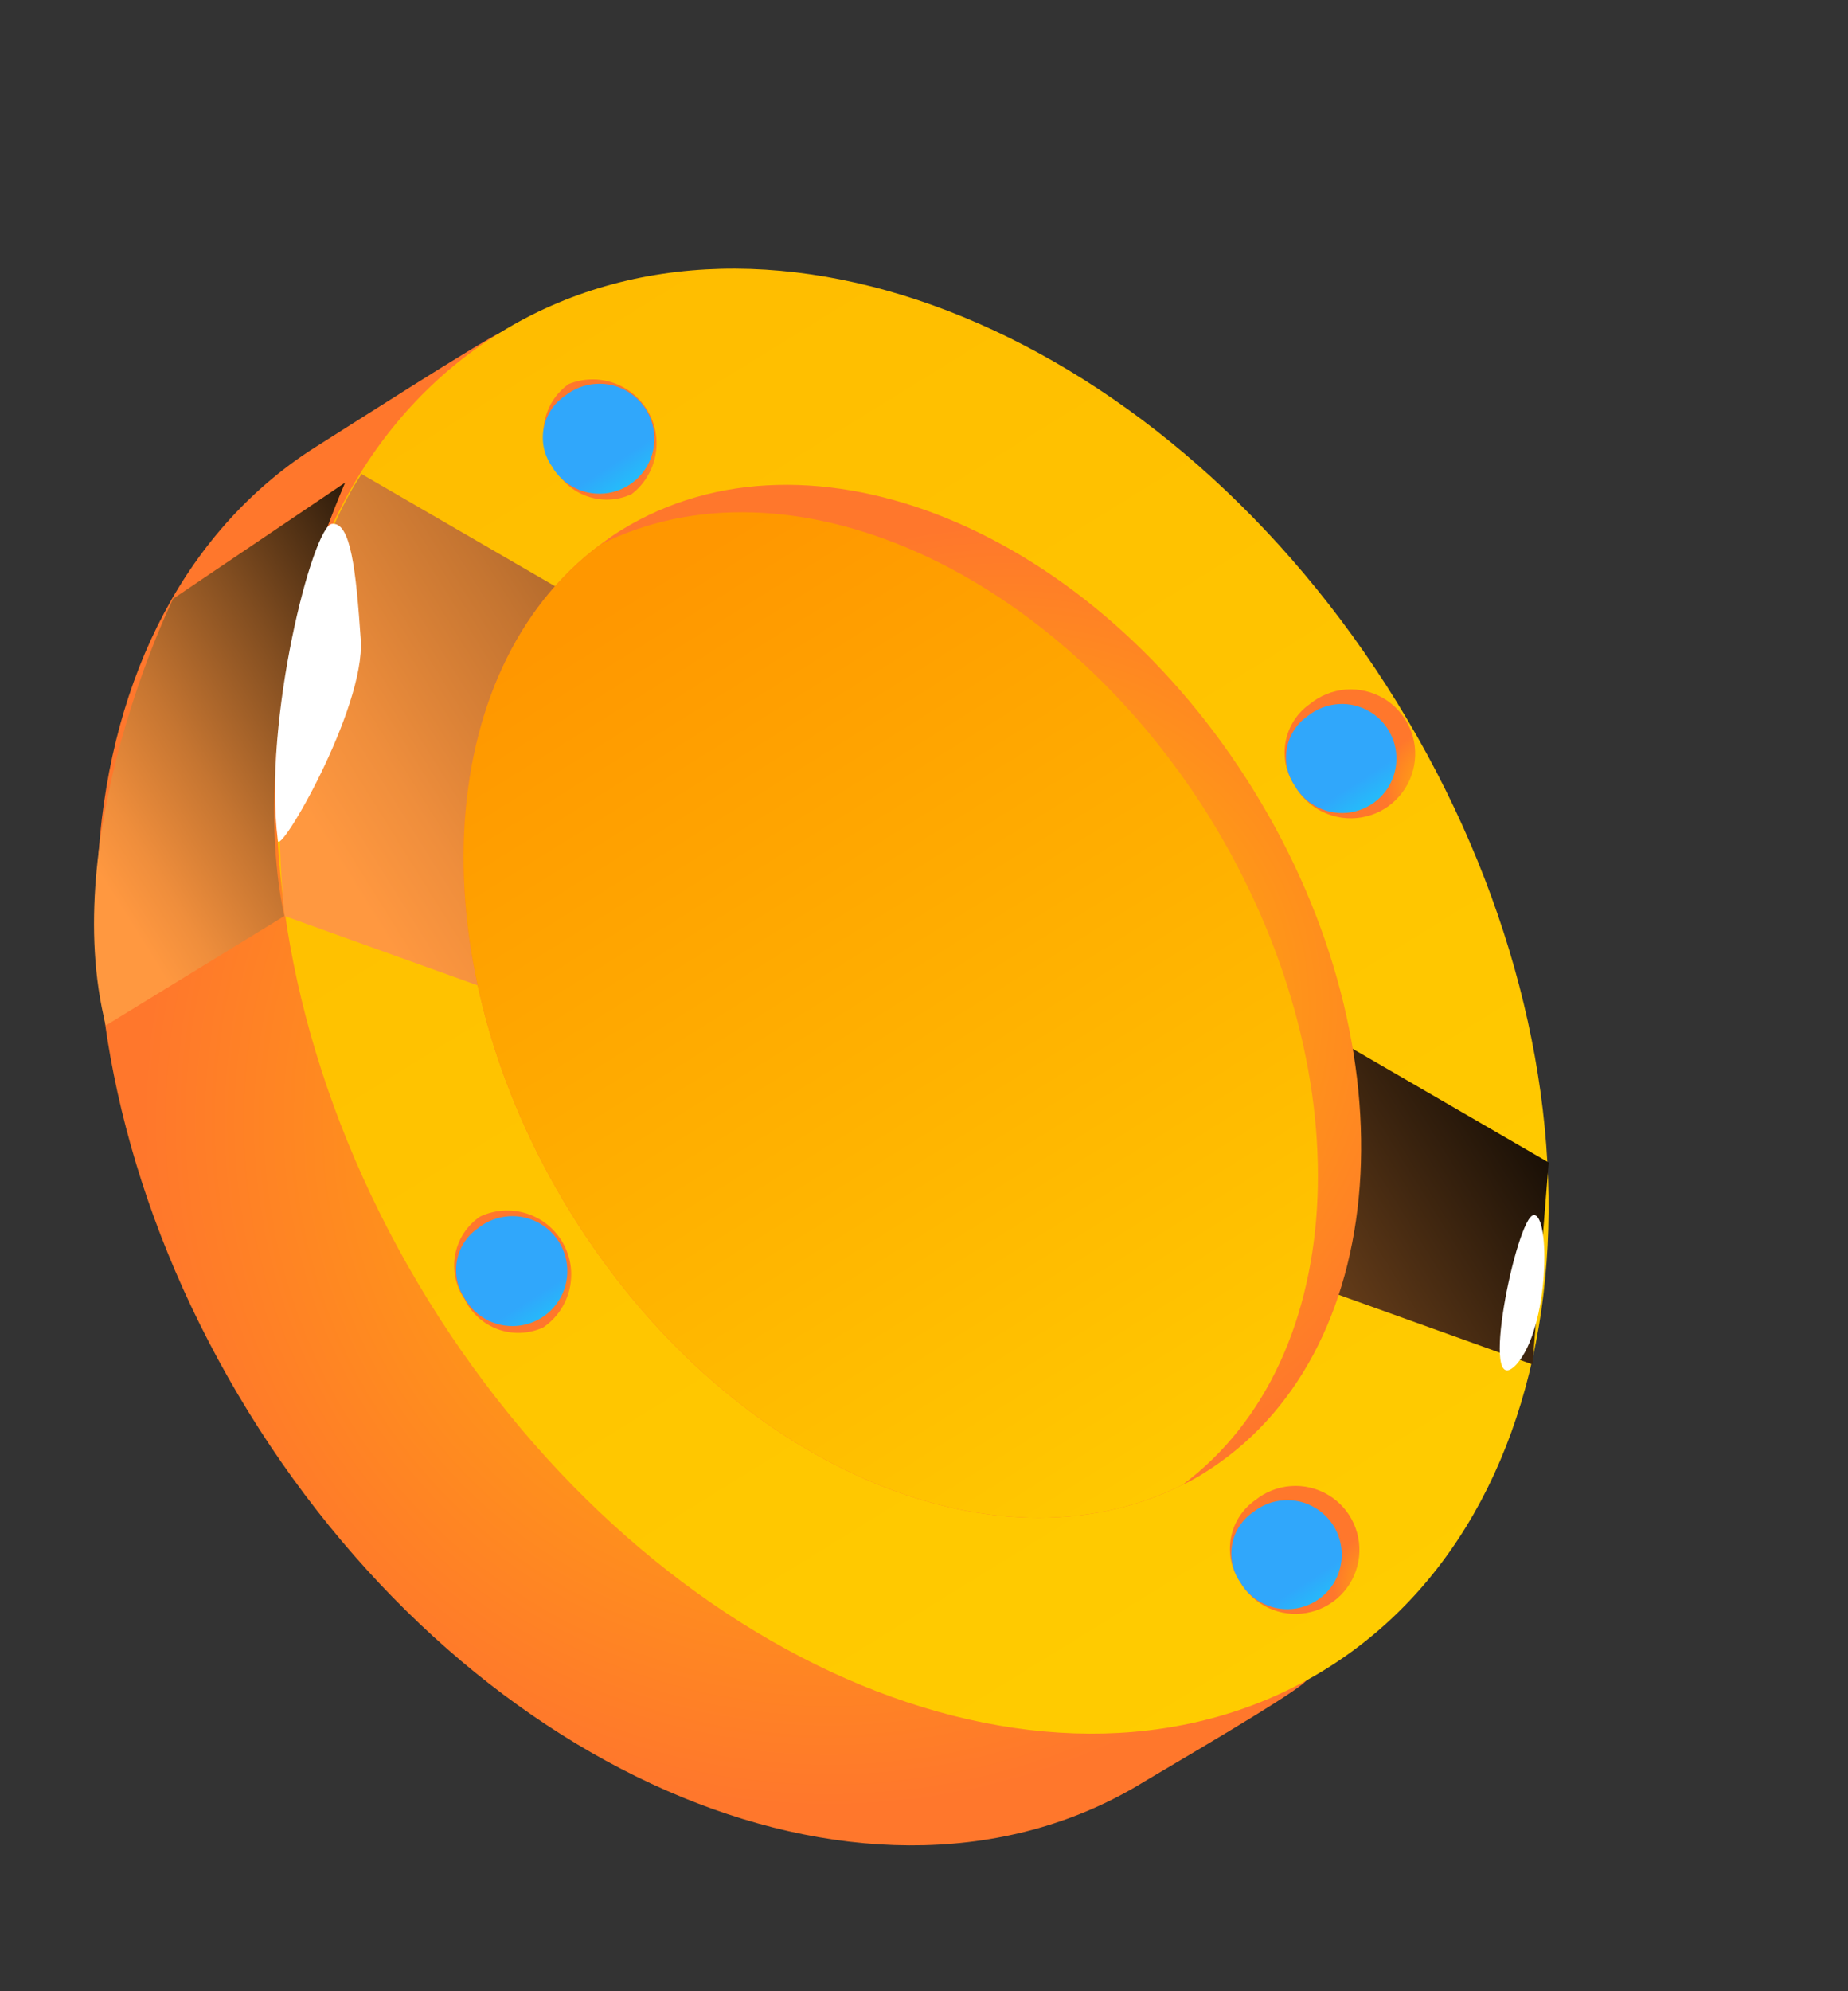 <svg width="39" height="42" viewBox="0 0 39 42" fill="none" xmlns="http://www.w3.org/2000/svg">
<rect x="0" y="0" width="39" height="42" fill="#333333" stroke="none"/>
<path d="M25.673 17.16C30.113 24.35 32.023 31.52 27.513 35.5C27.143 35.83 24.593 37.31 24.163 37.57C18.523 41.06 10.043 37.57 5.243 29.78C0.443 21.99 1.113 12.85 6.753 9.37C7.103 9.15 10.183 7.18 10.553 7.02C16.153 4.56 21.163 9.86 25.673 17.16Z" fill="url(#paint0_radial_546_3)"/>
<path d="M27.962 35.216C33.606 31.732 34.284 22.595 29.477 14.808C24.669 7.021 16.197 3.533 10.553 7.017C4.909 10.502 4.231 19.639 9.038 27.426C13.845 35.213 22.318 38.701 27.962 35.216Z" fill="url(#paint1_linear_546_3)"/>
<path style="mix-blend-mode:screen" d="M6.003 19.32L32.343 28.78L32.683 24.52L7.633 10C7.633 10 5.403 13 6.003 19.32Z" fill="url(#paint2_linear_546_3)"/>
<path d="M26.463 16.68C29.853 22.17 29.383 28.62 25.393 31.08C25.251 31.17 25.104 31.25 24.953 31.32C20.953 33.32 15.313 30.87 12.043 25.58C8.773 20.29 9.113 14.14 12.663 11.49C12.813 11.38 12.963 11.27 13.113 11.18C17.103 8.72 23.073 11.18 26.463 16.68Z" fill="url(#paint3_radial_546_3)"/>
<path d="M25.533 17.25C28.783 22.52 28.533 28.66 24.953 31.32C20.953 33.32 15.313 30.87 12.043 25.58C8.773 20.29 9.113 14.14 12.663 11.49C16.633 9.49 22.273 12 25.533 17.25Z" fill="url(#paint4_linear_546_3)"/>
<path d="M27.642 14.85C27.858 14.673 28.123 14.566 28.401 14.544C28.679 14.523 28.957 14.588 29.198 14.729C29.438 14.871 29.629 15.084 29.744 15.338C29.86 15.591 29.894 15.875 29.843 16.149C29.792 16.424 29.658 16.675 29.459 16.871C29.26 17.067 29.006 17.196 28.73 17.242C28.455 17.288 28.172 17.248 27.921 17.128C27.669 17.008 27.46 16.813 27.323 16.57C27.14 16.298 27.072 15.966 27.131 15.645C27.191 15.323 27.375 15.038 27.642 14.85Z" fill="url(#paint5_radial_546_3)"/>
<path d="M27.602 15.1C27.786 14.953 28.01 14.866 28.245 14.851C28.479 14.835 28.713 14.892 28.914 15.014C29.115 15.135 29.275 15.315 29.37 15.529C29.466 15.744 29.494 15.983 29.45 16.214C29.406 16.444 29.293 16.656 29.125 16.821C28.956 16.985 28.742 17.094 28.51 17.133C28.279 17.171 28.041 17.138 27.828 17.038C27.616 16.937 27.439 16.774 27.323 16.57C27.165 16.338 27.106 16.053 27.159 15.777C27.211 15.502 27.371 15.258 27.602 15.1Z" fill="url(#paint6_linear_546_3)"/>
<path d="M12.003 8.1C12.305 7.979 12.641 7.97 12.949 8.077C13.256 8.184 13.515 8.399 13.677 8.681C13.839 8.964 13.894 9.296 13.83 9.615C13.767 9.935 13.59 10.22 13.333 10.42C13.036 10.56 12.695 10.577 12.386 10.466C12.076 10.356 11.823 10.127 11.683 9.83C11.5 9.557 11.431 9.223 11.491 8.9C11.55 8.577 11.734 8.29 12.003 8.1Z" fill="url(#paint7_radial_546_3)"/>
<path d="M11.922 8.35C12.107 8.201 12.333 8.113 12.57 8.097C12.807 8.08 13.043 8.137 13.246 8.259C13.45 8.381 13.611 8.563 13.708 8.779C13.805 8.996 13.833 9.237 13.789 9.47C13.745 9.703 13.631 9.917 13.461 10.083C13.292 10.249 13.075 10.359 12.841 10.398C12.607 10.437 12.367 10.404 12.153 10.302C11.938 10.201 11.76 10.036 11.643 9.83C11.563 9.715 11.507 9.585 11.478 9.448C11.449 9.311 11.448 9.169 11.474 9.032C11.5 8.894 11.553 8.763 11.63 8.646C11.707 8.529 11.806 8.428 11.922 8.35Z" fill="url(#paint8_linear_546_3)"/>
<path d="M26.493 31.64C26.707 31.467 26.97 31.364 27.245 31.345C27.52 31.325 27.794 31.391 28.031 31.532C28.268 31.673 28.456 31.883 28.569 32.135C28.683 32.386 28.717 32.666 28.667 32.937C28.617 33.208 28.485 33.457 28.289 33.651C28.093 33.845 27.842 33.974 27.57 34.021C27.299 34.069 27.019 34.031 26.769 33.915C26.519 33.798 26.311 33.608 26.173 33.37C25.987 33.098 25.917 32.763 25.977 32.439C26.037 32.115 26.222 31.828 26.493 31.64Z" fill="url(#paint9_radial_546_3)"/>
<path d="M26.453 31.89C26.636 31.744 26.86 31.659 27.094 31.644C27.328 31.629 27.561 31.686 27.762 31.808C27.962 31.929 28.121 32.109 28.217 32.323C28.312 32.537 28.34 32.775 28.296 33.005C28.253 33.236 28.14 33.447 27.973 33.612C27.806 33.776 27.592 33.885 27.361 33.925C27.13 33.965 26.892 33.933 26.68 33.834C26.468 33.734 26.291 33.573 26.172 33.37C26.093 33.255 26.037 33.125 26.008 32.988C25.979 32.851 25.978 32.709 26.004 32.572C26.03 32.434 26.083 32.303 26.16 32.186C26.237 32.069 26.337 31.968 26.453 31.89Z" fill="url(#paint10_linear_546_3)"/>
<path d="M10.133 25.66C10.44 25.516 10.791 25.493 11.114 25.596C11.438 25.699 11.711 25.92 11.879 26.216C12.046 26.511 12.097 26.858 12.02 27.189C11.943 27.52 11.744 27.809 11.463 28C11.162 28.137 10.82 28.151 10.51 28.039C10.2 27.927 9.946 27.698 9.803 27.4C9.71 27.264 9.645 27.111 9.611 26.95C9.577 26.789 9.576 26.623 9.606 26.462C9.637 26.3 9.699 26.146 9.789 26.008C9.88 25.871 9.996 25.752 10.133 25.66Z" fill="url(#paint11_radial_546_3)"/>
<path d="M10.082 25.91C10.267 25.76 10.493 25.671 10.731 25.654C10.968 25.637 11.204 25.693 11.409 25.815C11.613 25.937 11.774 26.119 11.872 26.336C11.969 26.553 11.997 26.794 11.953 27.028C11.908 27.262 11.793 27.476 11.623 27.642C11.453 27.808 11.235 27.917 11.001 27.956C10.766 27.994 10.525 27.959 10.311 27.857C10.097 27.753 9.919 27.587 9.803 27.38C9.648 27.147 9.591 26.863 9.643 26.588C9.695 26.313 9.853 26.07 10.082 25.91Z" fill="url(#paint12_linear_546_3)"/>
<path style="mix-blend-mode:screen" d="M2.233 21.63L6.003 19.32C6.003 19.32 5.003 15.52 7.283 10.18L3.653 12.63C3.653 12.63 1.213 17.59 2.233 21.63Z" fill="url(#paint13_linear_546_3)"/>
<path d="M5.863 17.72C5.863 18.12 7.713 14.95 7.613 13.49C7.513 12.03 7.403 11 7.003 11.05C6.603 11.1 5.543 15.19 5.863 17.72Z" fill="white"/>
<path d="M32.002 28.78C31.183 29.65 32.002 25.68 32.362 25.63C32.722 25.58 32.703 28 32.002 28.78Z" fill="white"/>
<defs>
<radialGradient id="paint0_radial_546_3" cx="0" cy="0" r="1" gradientUnits="userSpaceOnUse" gradientTransform="translate(17.492 23.642) rotate(-31.945) scale(14.515 14.515)">
<stop stop-color="#FFBD00"/>
<stop offset="1" stop-color="#FF772C"/>
</radialGradient>
<linearGradient id="paint1_linear_546_3" x1="27.95" y1="35.235" x2="10.536" y2="7.028" gradientUnits="userSpaceOnUse">
<stop stop-color="#FFCC00"/>
<stop offset="1" stop-color="#FFBD00"/>
</linearGradient>
<linearGradient id="paint2_linear_546_3" x1="11.886" y1="25.803" x2="28.861" y2="15.219" gradientUnits="userSpaceOnUse">
<stop stop-color="#FF9840"/>
<stop offset="0.1" stop-color="#EF8E3C"/>
<stop offset="0.29" stop-color="#C57531"/>
<stop offset="0.55" stop-color="#814D20"/>
<stop offset="0.88" stop-color="#241609"/>
<stop offset="1"/>
</linearGradient>
<radialGradient id="paint3_radial_546_3" cx="0" cy="0" r="1" gradientUnits="userSpaceOnUse" gradientTransform="translate(21.283 21.278) rotate(-31.945) scale(10.227 10.227)">
<stop stop-color="#FFBD00"/>
<stop offset="1" stop-color="#FF772C"/>
</radialGradient>
<linearGradient id="paint4_linear_546_3" x1="26.995" y1="31.48" x2="14.63" y2="11.65" gradientUnits="userSpaceOnUse">
<stop stop-color="#FFCC00"/>
<stop offset="1" stop-color="#FF9700"/>
</linearGradient>
<radialGradient id="paint5_radial_546_3" cx="0" cy="0" r="1" gradientUnits="userSpaceOnUse" gradientTransform="translate(30.425 16.711) rotate(-119.887) scale(1.345 1.147)">
<stop stop-color="#FFBD00"/>
<stop offset="1" stop-color="#FF772C"/>
</radialGradient>
<linearGradient id="paint6_linear_546_3" x1="30.889" y1="17.776" x2="29.644" y2="15.844" gradientUnits="userSpaceOnUse">
<stop stop-color="#00FFF4"/>
<stop offset="1" stop-color="#30A7FB"/>
</linearGradient>
<radialGradient id="paint7_radial_546_3" cx="0" cy="0" r="1" gradientUnits="userSpaceOnUse" gradientTransform="translate(14.727 9.991) rotate(-119.887) scale(1.345 1.147)">
<stop stop-color="#FFBD00"/>
<stop offset="1" stop-color="#FF772C"/>
</radialGradient>
<linearGradient id="paint8_linear_546_3" x1="15.191" y1="11.056" x2="13.946" y2="9.124" gradientUnits="userSpaceOnUse">
<stop stop-color="#00FFF4"/>
<stop offset="1" stop-color="#30A7FB"/>
</linearGradient>
<radialGradient id="paint9_radial_546_3" cx="0" cy="0" r="1" gradientUnits="userSpaceOnUse" gradientTransform="translate(29.329 33.595) rotate(-119.887) scale(1.345 1.147)">
<stop stop-color="#FFBD00"/>
<stop offset="1" stop-color="#FF772C"/>
</radialGradient>
<linearGradient id="paint10_linear_546_3" x1="29.788" y1="34.652" x2="28.548" y2="32.728" gradientUnits="userSpaceOnUse">
<stop stop-color="#00FFF4"/>
<stop offset="1" stop-color="#30A7FB"/>
</linearGradient>
<radialGradient id="paint11_radial_546_3" cx="0" cy="0" r="1" gradientUnits="userSpaceOnUse" gradientTransform="translate(12.948 27.644) rotate(-119.887) scale(1.345 1.147)">
<stop stop-color="#FFBD00"/>
<stop offset="1" stop-color="#FF772C"/>
</radialGradient>
<linearGradient id="paint12_linear_546_3" x1="13.407" y1="28.7" x2="12.177" y2="26.771" gradientUnits="userSpaceOnUse">
<stop stop-color="#00FFF4"/>
<stop offset="1" stop-color="#30A7FB"/>
</linearGradient>
<linearGradient id="paint13_linear_546_3" x1="2.348" y1="18.836" x2="11.094" y2="13.382" gradientUnits="userSpaceOnUse">
<stop stop-color="#FF9840"/>
<stop offset="0.1" stop-color="#EF8E3C"/>
<stop offset="0.29" stop-color="#C57531"/>
<stop offset="0.55" stop-color="#814D20"/>
<stop offset="0.88" stop-color="#241609"/>
<stop offset="1"/>
</linearGradient>
</defs>
</svg>
